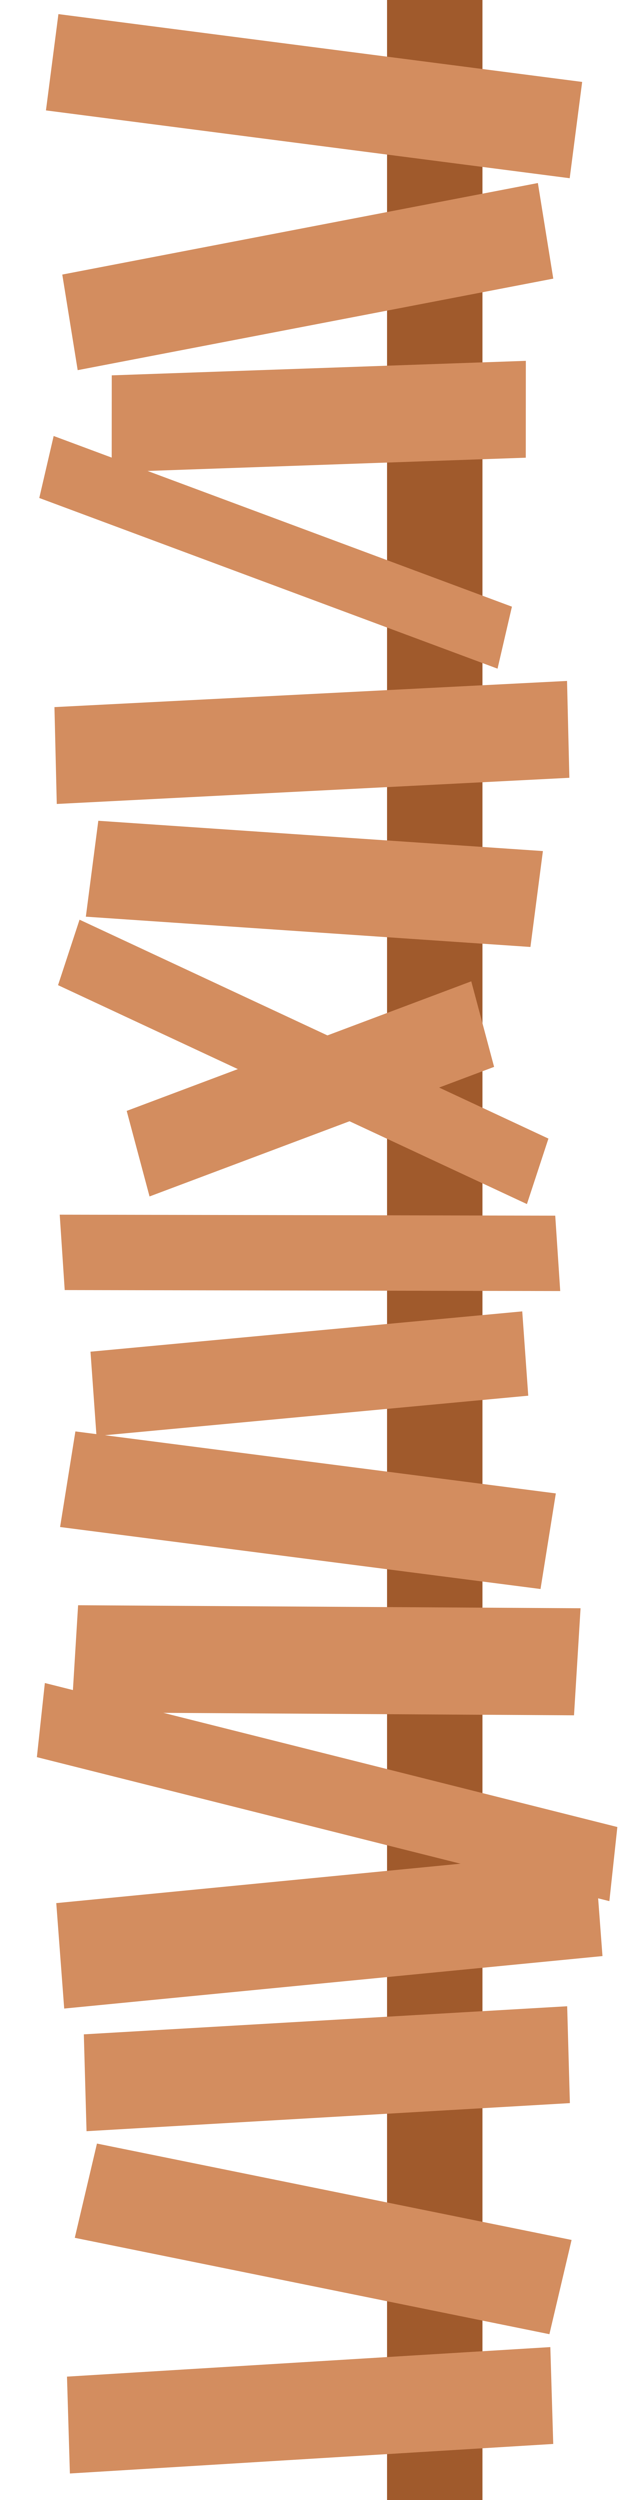 <?xml version="1.0" encoding="UTF-8" standalone="no"?>
<!-- Created with Inkscape (http://www.inkscape.org/) -->

<svg
   width="128"
   height="512"
   viewBox="0 0 33.867 135.467"
   version="1.1"
   id="svg3346"
   inkscape:version="1.2.2 (732a01da63, 2022-12-09)"
   sodipodi:docname="barricade.svg"
   inkscape:export-filename="barricade.png"
   inkscape:export-xdpi="96"
   inkscape:export-ydpi="96"
   xmlns:inkscape="http://www.inkscape.org/namespaces/inkscape"
   xmlns:sodipodi="http://sodipodi.sourceforge.net/DTD/sodipodi-0.dtd"
   xmlns="http://www.w3.org/2000/svg"
   xmlns:svg="http://www.w3.org/2000/svg">
  <sodipodi:namedview
     id="namedview3348"
     pagecolor="#505050"
     bordercolor="#ffffff"
     borderopacity="1"
     inkscape:showpageshadow="0"
     inkscape:pageopacity="0"
     inkscape:pagecheckerboard="1"
     inkscape:deskcolor="#505050"
     inkscape:document-units="px"
     showgrid="false"
     inkscape:zoom="1.0544998"
     inkscape:cx="-93.883377"
     inkscape:cy="219.06121"
     inkscape:window-width="1920"
     inkscape:window-height="1017"
     inkscape:window-x="-8"
     inkscape:window-y="-8"
     inkscape:window-maximized="1"
     inkscape:current-layer="layer1" />
  <defs
     id="defs3343" />
  <g
     inkscape:label="Layer 1"
     inkscape:groupmode="layer"
     id="layer1">
    <rect
       style="fill:#a05a2c;fill-rule:evenodd;stroke-width:1.058;stroke-linecap:square;stop-color:#000000"
       id="rect3657"
       width="5.17"
       height="136.63"
       x="20.973"
       y="-0.532" />
    <rect
       style="fill:#d38d5f;fill-rule:evenodd;stroke-width:1.058;stroke-linecap:square;stop-color:#000000"
       id="rect3623"
       width="28.618"
       height="5.262"
       x="3.237"
       y="0.351"
       transform="rotate(7.378)" />
    <rect
       style="fill:#d38d5f;fill-rule:evenodd;stroke-width:1.059;stroke-linecap:square;stop-color:#000000"
       id="rect3625"
       width="26.244"
       height="5.249"
       x="0.966"
       y="15.258"
       transform="matrix(0.982,-0.189,0.159,0.987,0,0)" />
    <rect
       style="fill:#d38d5f;fill-rule:evenodd;stroke-width:1.059;stroke-linecap:square;stop-color:#000000"
       id="rect3627"
       width="22.461"
       height="5.249"
       x="6.075"
       y="20.551"
       transform="matrix(0.999,-0.035,-6.5959721e-4,1,0,0)" />
    <rect
       style="fill:#d38d5f;fill-rule:evenodd;stroke-width:1.063;stroke-linecap:square;stop-color:#000000"
       id="rect3629"
       width="26.502"
       height="3.449"
       x="8.241"
       y="21.302"
       transform="matrix(0.937,0.349,-0.226,0.974,0,0)" />
    <rect
       style="fill:#d38d5f;fill-rule:evenodd;stroke-width:1.059;stroke-linecap:square;stop-color:#000000"
       id="rect3631"
       width="27.804"
       height="5.249"
       x="2.03"
       y="38.419"
       transform="matrix(0.999,-0.051,0.024,1,0,0)" />
    <rect
       style="fill:#d38d5f;fill-rule:evenodd;stroke-width:1.059;stroke-linecap:square;stop-color:#000000"
       id="rect3633"
       width="24.14"
       height="5.239"
       x="11.035"
       y="44.077"
       transform="matrix(0.998,0.068,-0.129,0.992,0,0)" />
    <rect
       style="fill:#d38d5f;fill-rule:evenodd;stroke-width:1.062;stroke-linecap:square;stop-color:#000000"
       id="rect3635"
       width="28.044"
       height="3.735"
       x="19.788"
       y="43.646"
       transform="matrix(0.906,0.423,-0.312,0.95,0,0)" />
    <rect
       style="fill:#d38d5f;fill-rule:evenodd;stroke-width:1.061;stroke-linecap:square;stop-color:#000000"
       id="rect3637"
       width="19.948"
       height="4.799"
       x="-8.944"
       y="59.056"
       transform="matrix(0.936,-0.352,0.258,0.966,0,0)" />
    <rect
       style="fill:#d38d5f;fill-rule:evenodd;stroke-width:1.06;stroke-linecap:square;stop-color:#000000"
       id="rect3639"
       width="26.851"
       height="4.094"
       x="-1.117"
       y="65.953"
       transform="matrix(1,0.002,0.066,0.998,0,0)" />
    <rect
       style="fill:#d38d5f;fill-rule:evenodd;stroke-width:1.058;stroke-linecap:square;stop-color:#000000"
       id="rect3641"
       width="23.49"
       height="4.583"
       x="-0.312"
       y="73.435"
       transform="matrix(0.996,-0.093,0.071,0.997,0,0)" />
    <rect
       style="fill:#d38d5f;fill-rule:evenodd;stroke-width:1.059;stroke-linecap:square;stop-color:#000000"
       id="rect3643"
       width="26.244"
       height="5.249"
       x="16.298"
       y="76.472"
       transform="matrix(0.992,0.128,-0.158,0.987,0,0)" />
    <rect
       style="fill:#d38d5f;fill-rule:evenodd;stroke-width:1.059;stroke-linecap:square;stop-color:#000000"
       id="rect3645"
       width="27.227"
       height="5.813"
       x="9.545"
       y="87.1"
       transform="matrix(1,0.006,-0.061,0.998,0,0)" />
    <rect
       style="fill:#d38d5f;fill-rule:evenodd;stroke-width:1.064;stroke-linecap:square;stop-color:#000000"
       id="rect3647"
       width="31.982"
       height="4.041"
       x="12.293"
       y="88.73"
       transform="matrix(0.97,0.244,-0.107,0.994,0,0)" />
    <rect
       style="fill:#d38d5f;fill-rule:evenodd;stroke-width:1.058;stroke-linecap:square;stop-color:#000000"
       id="rect3649"
       width="29.315"
       height="5.731"
       x="-4.698"
       y="102.977"
       transform="matrix(0.995,-0.097,0.075,0.997,0,0)" />
    <rect
       style="fill:#d38d5f;fill-rule:evenodd;stroke-width:1.059;stroke-linecap:square;stop-color:#000000"
       id="rect3651"
       width="26.244"
       height="5.249"
       x="1.456"
       y="110.319"
       transform="matrix(0.998,-0.058,0.028,1,0,0)" />
    <rect
       style="fill:#d38d5f;fill-rule:evenodd;stroke-width:1.059;stroke-linecap:square;stop-color:#000000"
       id="rect3653"
       width="26.244"
       height="5.249"
       x="31.739"
       y="112.885"
       transform="matrix(0.98,0.199,-0.229,0.973,0,0)" />
    <rect
       style="fill:#d38d5f;fill-rule:evenodd;stroke-width:1.059;stroke-linecap:square;stop-color:#000000"
       id="rect3655"
       width="26.244"
       height="5.249"
       x="-0.234"
       y="128.768"
       transform="matrix(0.998,-0.061,0.03,1,0,0)" />
  </g>
</svg>
